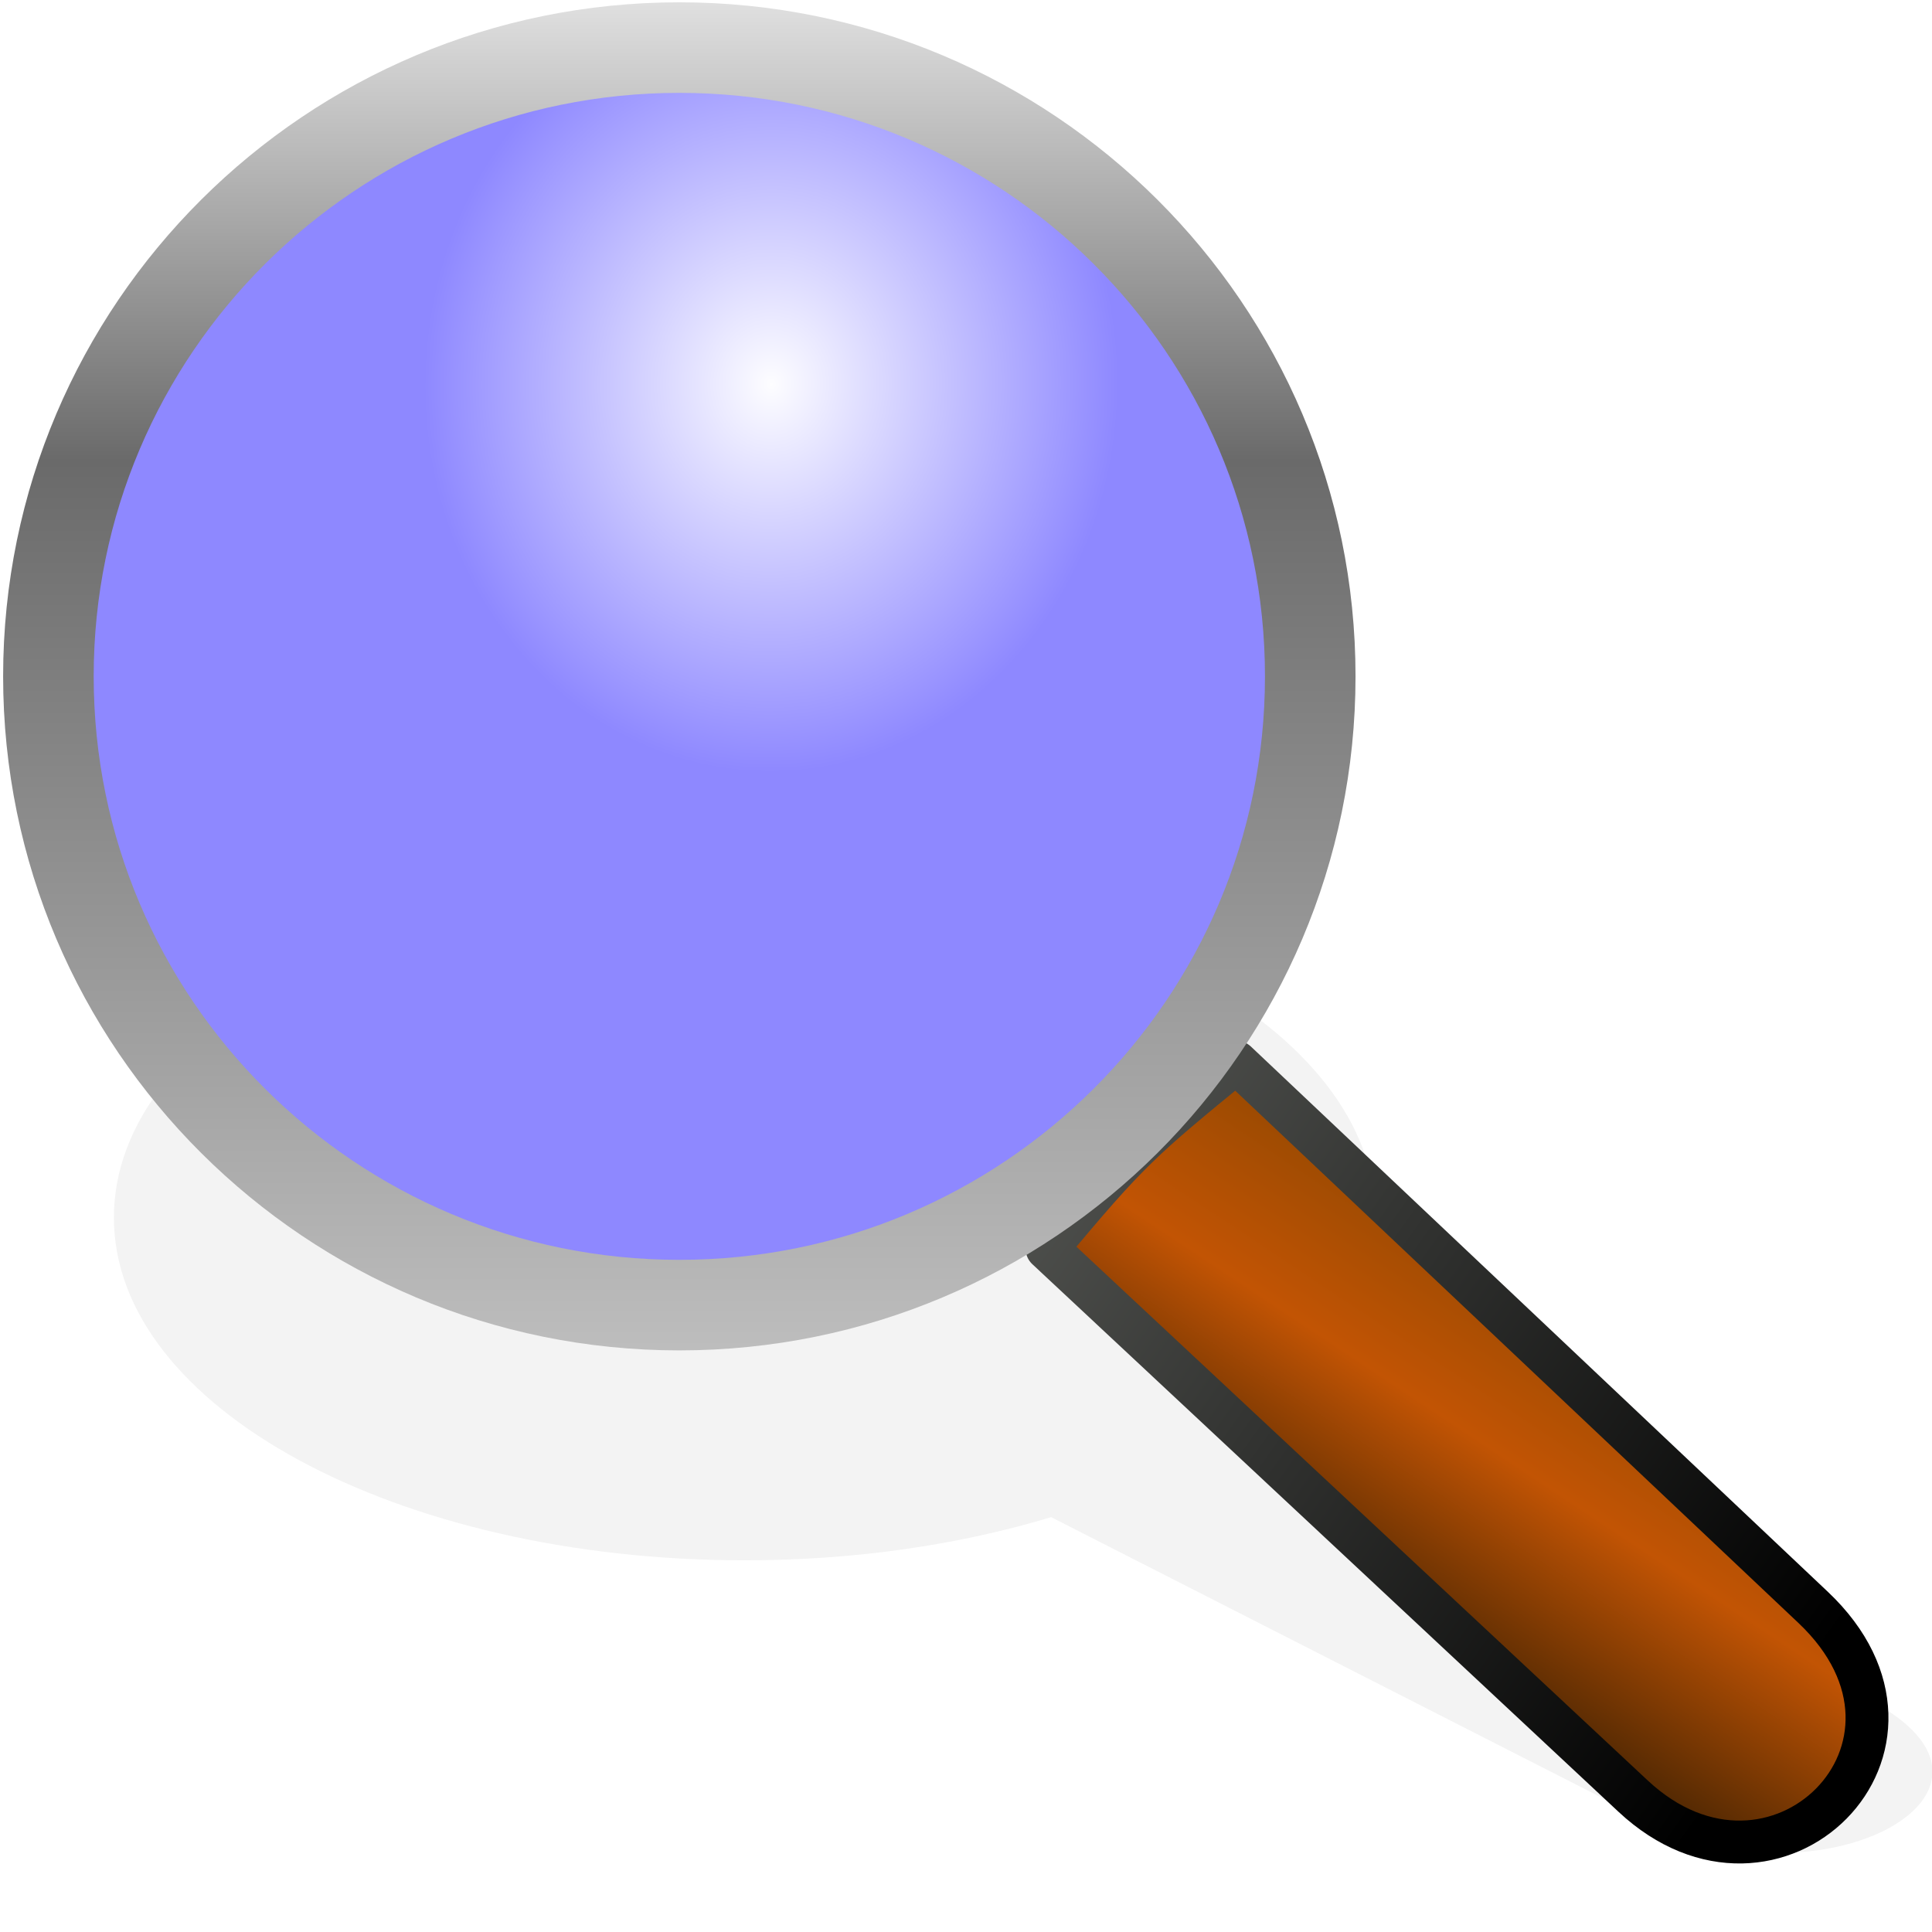 <?xml version="1.0" encoding="UTF-8" standalone="no"?>
<!-- Created with Inkscape (http://www.inkscape.org/) -->

<svg
   xmlns:dc="http://purl.org/dc/elements/1.1/"
   xmlns:cc="http://creativecommons.org/ns#"
   xmlns:rdf="http://www.w3.org/1999/02/22-rdf-syntax-ns#"
   xmlns:svg="http://www.w3.org/2000/svg"
   xmlns="http://www.w3.org/2000/svg"
   xmlns:xlink="http://www.w3.org/1999/xlink"
   xmlns:sodipodi="http://sodipodi.sourceforge.net/DTD/sodipodi-0.dtd"
   xmlns:inkscape="http://www.inkscape.org/namespaces/inkscape"
   width="256"
   height="256"
   id="svg2"
   sodipodi:version="0.32"
   inkscape:version="0.47 r22583"
   version="1.0"
   sodipodi:docname="inspect.svg"
   inkscape:output_extension="org.inkscape.output.svg.inkscape">
  <defs
     id="defs4">
    <linearGradient
       id="linearGradient3688">
      <stop
         style="stop-color:#fdfdff;stop-opacity:1;"
         offset="0"
         id="stop3690" />
      <stop
         style="stop-color:#8e88ff;stop-opacity:1;"
         offset="1"
         id="stop3692" />
    </linearGradient>
    <linearGradient
       id="linearGradient3680">
      <stop
         style="stop-color:#000000;stop-opacity:1;"
         offset="0"
         id="stop3682" />
      <stop
         style="stop-color:#000000;stop-opacity:0;"
         offset="1"
         id="stop3684" />
    </linearGradient>
    <linearGradient
       id="linearGradient2897">
      <stop
         style="stop-color:#2c1a02;stop-opacity:1;"
         offset="0"
         id="stop2899" />
      <stop
         id="stop2901"
         offset="0.445"
         style="stop-color:#c25404;stop-opacity:1;" />
      <stop
         style="stop-color:#724000;stop-opacity:1;"
         offset="1"
         id="stop2903" />
    </linearGradient>
    <linearGradient
       id="linearGradient2416">
      <stop
         style="stop-color:#c4c4c4;stop-opacity:1;"
         offset="0"
         id="stop2418" />
      <stop
         style="stop-color:#e0e0e0;stop-opacity:1;"
         offset="1"
         id="stop2420" />
    </linearGradient>
    <inkscape:perspective
       sodipodi:type="inkscape:persp3d"
       inkscape:vp_x="1469.6523 : 541.81569 : 1"
       inkscape:vp_y="6.1230318e-14 : 1000 : 0"
       inkscape:vp_z="6474.1748 : -200.82774 : 1"
       inkscape:persp3d-origin="372.04724 : 350.78739 : 1"
       id="perspective10" />
    <linearGradient
       inkscape:collect="always"
       xlink:href="#linearGradient2416"
       id="linearGradient3196"
       x1="9.25"
       y1="27.75"
       x2="67.5"
       y2="30.5"
       gradientUnits="userSpaceOnUse" />
    <linearGradient
       inkscape:collect="always"
       xlink:href="#linearGradient2416"
       id="linearGradient3202"
       gradientUnits="userSpaceOnUse"
       gradientTransform="matrix(0.789,-2.1163489e-8,0,0.816,-44.821,-48.345)"
       x1="77.56"
       y1="72.041"
       x2="125.582"
       y2="47.503" />
    <linearGradient
       spreadMethod="pad"
       gradientTransform="matrix(1.006,0,0,0.511,0.618,40.527)"
       gradientUnits="userSpaceOnUse"
       y2="26.343"
       x2="41.782"
       y1="11.344"
       x1="73.822"
       id="linearGradient2430"
       xlink:href="#linearGradient2416"
       inkscape:collect="always" />
    <linearGradient
       gradientTransform="matrix(1.002,0,0,0.829,-0.134,23.826)"
       gradientUnits="userSpaceOnUse"
       y2="48.357"
       x2="47.611"
       y1="59.682"
       x1="84.969"
       id="linearGradient4272"
       xlink:href="#linearGradient2416"
       inkscape:collect="always" />
    <inkscape:perspective
       id="perspective4270"
       inkscape:persp3d-origin="372.04724 : 350.78739 : 1"
       inkscape:vp_z="6474.1748 : -200.82774 : 1"
       inkscape:vp_y="6.1230318e-14 : 1000 : 0"
       inkscape:vp_x="1469.6523 : 541.81569 : 1"
       sodipodi:type="inkscape:persp3d" />
    <linearGradient
       id="linearGradient4263">
      <stop
         id="stop4265"
         offset="0"
         style="stop-color:#dfdfdf;stop-opacity:1;" />
      <stop
         style="stop-color:#6a6a6a;stop-opacity:1;"
         offset="0.34"
         id="stop3680" />
      <stop
         id="stop4268"
         offset="1"
         style="stop-color:#bdbdbd;stop-opacity:1;" />
    </linearGradient>
    <linearGradient
       inkscape:collect="always"
       xlink:href="#linearGradient2416"
       id="linearGradient4285"
       gradientUnits="userSpaceOnUse"
       gradientTransform="matrix(0.789,-2.1163487e-8,0,0.816,66.119,-49.318)"
       x1="77.56"
       y1="72.041"
       x2="125.582"
       y2="47.503" />
    <linearGradient
       inkscape:collect="always"
       xlink:href="#linearGradient4263"
       id="linearGradient4291"
       gradientUnits="userSpaceOnUse"
       gradientTransform="matrix(0.73,-2.1568956e-8,0,0.753,-112.544,25.756)"
       x1="77.56"
       y1="72.041"
       x2="125.582"
       y2="47.503" />
    <linearGradient
       inkscape:collect="always"
       xlink:href="#linearGradient4263"
       id="linearGradient4293"
       gradientUnits="userSpaceOnUse"
       gradientTransform="matrix(0.814,0.129,-0.122,0.857,-166.077,-84.046)"
       x1="8"
       y1="43.25"
       x2="63.5"
       y2="34.25" />
    <linearGradient
       inkscape:collect="always"
       xlink:href="#linearGradient4263"
       id="linearGradient4300"
       gradientUnits="userSpaceOnUse"
       gradientTransform="matrix(0.5,0.532,-0.555,0.509,-96.021,-64.619)"
       x1="77.56"
       y1="72.041"
       x2="125.582"
       y2="47.503" />
    <linearGradient
       inkscape:collect="always"
       xlink:href="#linearGradient4263"
       id="linearGradient4880"
       gradientUnits="userSpaceOnUse"
       gradientTransform="matrix(0.73,-2.1568955e-8,0,0.753,-86.346,55.234)"
       x1="77.56"
       y1="72.041"
       x2="125.582"
       y2="47.503" />
    <linearGradient
       inkscape:collect="always"
       xlink:href="#linearGradient4263"
       id="linearGradient4882"
       gradientUnits="userSpaceOnUse"
       gradientTransform="matrix(0.561,-0.639,0.642,0.616,-187.997,-7.419)"
       x1="8"
       y1="43.25"
       x2="63.5"
       y2="34.25" />
    <linearGradient
       inkscape:collect="always"
       xlink:href="#linearGradient4263"
       id="linearGradient4885"
       gradientUnits="userSpaceOnUse"
       gradientTransform="matrix(0.5,0.532,-0.555,0.509,-99.803,-25.589)"
       x1="77.56"
       y1="72.041"
       x2="125.582"
       y2="47.503" />
    <linearGradient
       id="linearGradient2808">
      <stop
         style="stop-color:white;stop-opacity:1;"
         offset="0"
         id="stop2810" />
      <stop
         style="stop-color:white;stop-opacity:0.294"
         offset="1"
         id="stop2812" />
    </linearGradient>
    <linearGradient
       id="linearGradient5440">
      <stop
         style="stop-color:#eeeeec;stop-opacity:1"
         offset="0"
         id="stop5442" />
      <stop
         style="stop-color:#a2a298;stop-opacity:1;"
         offset="1"
         id="stop5444" />
    </linearGradient>
    <linearGradient
       id="linearGradient6525">
      <stop
         id="stop6527"
         offset="0"
         style="stop-color:#ffffff;stop-opacity:1;" />
      <stop
         id="stop6529"
         offset="1"
         style="stop-color:#babdb6;stop-opacity:1" />
    </linearGradient>
    <linearGradient
       id="linearGradient6545">
      <stop
         id="stop6547"
         offset="0"
         style="stop-color:#d3d7cf;stop-opacity:1" />
      <stop
         id="stop6549"
         offset="1"
         style="stop-color:#eeeeec;stop-opacity:1" />
    </linearGradient>
    <linearGradient
       id="linearGradient6707">
      <stop
         style="stop-color:#646662;stop-opacity:1;"
         offset="0"
         id="stop6709" />
      <stop
         style="stop-color:#000000;stop-opacity:1;"
         offset="1"
         id="stop6711" />
    </linearGradient>
    <linearGradient
       id="linearGradient6791">
      <stop
         style="stop-color:#ffffff;stop-opacity:1;"
         offset="0"
         id="stop6793" />
      <stop
         style="stop-color:#ffffff;stop-opacity:0"
         offset="1"
         id="stop6795" />
    </linearGradient>
    <inkscape:perspective
       id="perspective2937"
       inkscape:persp3d-origin="24 : 16 : 1"
       inkscape:vp_z="48 : 24 : 1"
       inkscape:vp_y="0 : 1000 : 0"
       inkscape:vp_x="0 : 24 : 1"
       sodipodi:type="inkscape:persp3d" />
    <linearGradient
       inkscape:collect="always"
       xlink:href="#linearGradient2897"
       id="linearGradient3919"
       gradientUnits="userSpaceOnUse"
       gradientTransform="matrix(4.107,-4.298,4.107,4.298,-317.304,339.329)"
       x1="88.741"
       y1="30.881"
       x2="101.682"
       y2="27.998" />
    <linearGradient
       inkscape:collect="always"
       xlink:href="#linearGradient6707"
       id="linearGradient3921"
       gradientUnits="userSpaceOnUse"
       gradientTransform="matrix(4.107,-4.298,4.107,4.298,-317.304,339.329)"
       x1="80.537"
       y1="15.074"
       x2="84.311"
       y2="40.944" />
    <inkscape:perspective
       id="perspective3931"
       inkscape:persp3d-origin="0.5 : 0.33333333 : 1"
       inkscape:vp_z="1 : 0.5 : 1"
       inkscape:vp_y="0 : 1000 : 0"
       inkscape:vp_x="0 : 0.5 : 1"
       sodipodi:type="inkscape:persp3d" />
    <linearGradient
       inkscape:collect="always"
       xlink:href="#linearGradient4263-5"
       id="linearGradient3919-4"
       gradientUnits="userSpaceOnUse"
       gradientTransform="matrix(2.372,-2.397,2.372,2.397,-212.651,233.723)"
       x1="88.477"
       y1="17.373"
       x2="102.165"
       y2="11.692" />
    <linearGradient
       id="linearGradient4263-5">
      <stop
         id="stop4265-4"
         offset="0"
         style="stop-color:#d0d0d0;stop-opacity:1;" />
      <stop
         style="stop-color:#909090;stop-opacity:1;"
         offset="0.34"
         id="stop3680-2" />
      <stop
         id="stop4268-2"
         offset="1"
         style="stop-color:#ffffff;stop-opacity:1;" />
    </linearGradient>
    <linearGradient
       inkscape:collect="always"
       xlink:href="#linearGradient6707-9"
       id="linearGradient3921-3"
       gradientUnits="userSpaceOnUse"
       gradientTransform="matrix(2.372,-2.397,2.372,2.397,-212.651,233.723)"
       x1="80.537"
       y1="15.074"
       x2="84.311"
       y2="40.944" />
    <linearGradient
       id="linearGradient6707-9">
      <stop
         style="stop-color:#646662;stop-opacity:1;"
         offset="0"
         id="stop6709-6" />
      <stop
         style="stop-color:#000000;stop-opacity:1;"
         offset="1"
         id="stop6711-5" />
    </linearGradient>
    <inkscape:perspective
       id="perspective3996"
       inkscape:persp3d-origin="0.5 : 0.33333333 : 1"
       inkscape:vp_z="1 : 0.5 : 1"
       inkscape:vp_y="0 : 1000 : 0"
       inkscape:vp_x="0 : 0.5 : 1"
       sodipodi:type="inkscape:persp3d" />
    <linearGradient
       inkscape:collect="always"
       xlink:href="#linearGradient4263-7"
       id="linearGradient3919-2"
       gradientUnits="userSpaceOnUse"
       gradientTransform="matrix(2.628,-2.752,2.628,2.752,-235.928,268.218)"
       x1="88.477"
       y1="17.373"
       x2="102.165"
       y2="11.692" />
    <linearGradient
       id="linearGradient4263-7">
      <stop
         id="stop4265-0"
         offset="0"
         style="stop-color:#d0d0d0;stop-opacity:1;" />
      <stop
         style="stop-color:#909090;stop-opacity:1;"
         offset="0.34"
         id="stop3680-5" />
      <stop
         id="stop4268-26"
         offset="1"
         style="stop-color:#ffffff;stop-opacity:1;" />
    </linearGradient>
    <linearGradient
       inkscape:collect="always"
       xlink:href="#linearGradient6707-1"
       id="linearGradient3921-1"
       gradientUnits="userSpaceOnUse"
       gradientTransform="matrix(2.628,-2.752,2.628,2.752,-235.928,268.218)"
       x1="80.537"
       y1="15.074"
       x2="84.311"
       y2="40.944" />
    <linearGradient
       id="linearGradient6707-1">
      <stop
         style="stop-color:#646662;stop-opacity:1;"
         offset="0"
         id="stop6709-7" />
      <stop
         style="stop-color:#000000;stop-opacity:1;"
         offset="1"
         id="stop6711-8" />
    </linearGradient>
    <filter
       inkscape:collect="always"
       id="filter4045"
       color-interpolation-filters="sRGB">
      <feGaussianBlur
         inkscape:collect="always"
         stdDeviation="3.66"
         id="feGaussianBlur4047" />
    </filter>
    <linearGradient
       inkscape:collect="always"
       xlink:href="#linearGradient4263"
       id="linearGradient3686"
       x1="77.25"
       y1="10.5"
       x2="77.25"
       y2="164.5"
       gradientUnits="userSpaceOnUse"
       gradientTransform="matrix(1.157,0,0,1.157,0.629,-139.628)" />
    <radialGradient
       inkscape:collect="always"
       xlink:href="#linearGradient3688"
       id="radialGradient3694"
       cx="87.75"
       cy="53.893"
       fx="87.75"
       fy="53.893"
       r="78.25"
       gradientTransform="matrix(0.588,0.014,-0.015,0.658,51.41,-113.81)"
       gradientUnits="userSpaceOnUse" />
    <inkscape:perspective
       id="perspective3704"
       inkscape:persp3d-origin="0.5 : 0.33333333 : 1"
       inkscape:vp_z="1 : 0.5 : 1"
       inkscape:vp_y="0 : 1000 : 0"
       inkscape:vp_x="0 : 0.5 : 1"
       sodipodi:type="inkscape:persp3d" />
    <radialGradient
       inkscape:collect="always"
       xlink:href="#linearGradient3688-7"
       id="radialGradient3694-6"
       cx="87.75"
       cy="53.893"
       fx="87.75"
       fy="53.893"
       r="78.25"
       gradientTransform="matrix(0.588,0.014,-0.015,0.658,275.089,87.576)"
       gradientUnits="userSpaceOnUse" />
    <linearGradient
       id="linearGradient3688-7">
      <stop
         style="stop-color:#fdfdff;stop-opacity:1;"
         offset="0"
         id="stop3690-5" />
      <stop
         style="stop-color:#8e88ff;stop-opacity:1;"
         offset="1"
         id="stop3692-1" />
    </linearGradient>
    <linearGradient
       inkscape:collect="always"
       xlink:href="#linearGradient4263-2"
       id="linearGradient3686-3"
       x1="77.25"
       y1="10.5"
       x2="77.25"
       y2="164.5"
       gradientUnits="userSpaceOnUse"
       gradientTransform="matrix(1.157,0,0,1.157,224.307,61.759)" />
    <linearGradient
       id="linearGradient4263-2">
      <stop
         id="stop4265-9"
         offset="0"
         style="stop-color:#dfdfdf;stop-opacity:1;" />
      <stop
         style="stop-color:#6a6a6a;stop-opacity:1;"
         offset="0.34"
         id="stop3680-20" />
      <stop
         id="stop4268-0"
         offset="1"
         style="stop-color:#bdbdbd;stop-opacity:1;" />
    </linearGradient>
    <linearGradient
       inkscape:collect="always"
       xlink:href="#linearGradient2897-8"
       id="linearGradient3919-0"
       gradientUnits="userSpaceOnUse"
       gradientTransform="matrix(4.107,-4.298,4.107,4.298,-317.304,339.329)"
       x1="88.741"
       y1="30.881"
       x2="101.682"
       y2="27.998" />
    <linearGradient
       id="linearGradient2897-8">
      <stop
         style="stop-color:#2c1a02;stop-opacity:1;"
         offset="0"
         id="stop2899-7" />
      <stop
         id="stop2901-5"
         offset="0.445"
         style="stop-color:#c25404;stop-opacity:1;" />
      <stop
         style="stop-color:#724000;stop-opacity:1;"
         offset="1"
         id="stop2903-1" />
    </linearGradient>
    <linearGradient
       inkscape:collect="always"
       xlink:href="#linearGradient6707-5"
       id="linearGradient3921-4"
       gradientUnits="userSpaceOnUse"
       gradientTransform="matrix(4.107,-4.298,4.107,4.298,-317.304,339.329)"
       x1="80.537"
       y1="15.074"
       x2="84.311"
       y2="40.944" />
    <linearGradient
       id="linearGradient6707-5">
      <stop
         style="stop-color:#646662;stop-opacity:1;"
         offset="0"
         id="stop6709-0" />
      <stop
         style="stop-color:#000000;stop-opacity:1;"
         offset="1"
         id="stop6711-4" />
    </linearGradient>
    <linearGradient
       y2="27.998"
       x2="101.682"
       y1="30.881"
       x1="88.741"
       gradientTransform="matrix(4.107,-4.298,4.107,4.298,-93.626,668.715)"
       gradientUnits="userSpaceOnUse"
       id="linearGradient3728"
       xlink:href="#linearGradient2897-8"
       inkscape:collect="always" />
    <linearGradient
       y2="40.944"
       x2="84.311"
       y1="15.074"
       x1="80.537"
       gradientTransform="matrix(4.107,-4.298,4.107,4.298,-93.626,668.715)"
       gradientUnits="userSpaceOnUse"
       id="linearGradient3730"
       xlink:href="#linearGradient6707-5"
       inkscape:collect="always" />
    <linearGradient
       inkscape:collect="always"
       xlink:href="#linearGradient2897-8"
       id="linearGradient3789"
       gradientUnits="userSpaceOnUse"
       gradientTransform="matrix(4.938,-5.172,4.938,5.172,-207.966,740.095)"
       x1="88.741"
       y1="30.881"
       x2="101.682"
       y2="27.998" />
    <linearGradient
       inkscape:collect="always"
       xlink:href="#linearGradient6707-5"
       id="linearGradient3791"
       gradientUnits="userSpaceOnUse"
       gradientTransform="matrix(4.938,-5.172,4.938,5.172,-207.966,740.095)"
       x1="80.537"
       y1="15.074"
       x2="84.311"
       y2="40.944" />
    <linearGradient
       inkscape:collect="always"
       xlink:href="#linearGradient2897-8"
       id="linearGradient3793"
       gradientUnits="userSpaceOnUse"
       gradientTransform="matrix(4.107,-4.298,4.107,4.298,-93.626,796.715)"
       x1="88.741"
       y1="30.881"
       x2="101.682"
       y2="27.998" />
    <linearGradient
       inkscape:collect="always"
       xlink:href="#linearGradient6707-5"
       id="linearGradient3795"
       gradientUnits="userSpaceOnUse"
       gradientTransform="matrix(4.107,-4.298,4.107,4.298,-93.626,796.715)"
       x1="80.537"
       y1="15.074"
       x2="84.311"
       y2="40.944" />
    <filter
       inkscape:collect="always"
       id="filter3802">
      <feGaussianBlur
         inkscape:collect="always"
         stdDeviation="7.181"
         id="feGaussianBlur3804" />
    </filter>
  </defs>
  <sodipodi:namedview
     id="base"
     pagecolor="#ffffff"
     bordercolor="#666666"
     borderopacity="1.0"
     inkscape:pageopacity="0.0"
     inkscape:pageshadow="2"
     inkscape:zoom="1"
     inkscape:cx="20.603293"
     inkscape:cy="128"
     inkscape:document-units="px"
     inkscape:current-layer="layer1"
     showgrid="false"
     inkscape:window-width="1670"
     inkscape:window-height="964"
     inkscape:window-x="0"
     inkscape:window-y="33"
     inkscape:window-maximized="0" />
  <g
     inkscape:label="Ebene 1"
     inkscape:groupmode="layer"
     id="layer1"
     transform="translate(0,128)">
    <path
       style="opacity:0.22;fill:#000000;fill-opacity:1;stroke:none;filter:url(#filter3802)"
       d="m 313.688,207.688 c -46.171,0 -83.594,37.3 -83.594,83.312 0,46.013 37.423,83.312 83.594,83.312 14.739,0 28.57,-3.828 40.594,-10.5 l 79.5,74.312 c 22.577,21.105 52.136,-7.888 28.688,-30.062 L 384.875,334.688 c 7.868,-12.704 12.406,-27.661 12.406,-43.688 0,-46.013 -37.423,-83.312 -83.594,-83.312 z"
       transform="matrix(1,0,0,0.545,-215,-125.251)"
       id="path3787" />
    <path
       style="fill:url(#linearGradient3919);fill-opacity:1;stroke:url(#linearGradient3921);stroke-width:5.679;stroke-linecap:round;stroke-linejoin:round;stroke-miterlimit:4;stroke-opacity:1;stroke-dasharray:none;stroke-dashoffset:0.7"
       d="m 138.731,37.438 77.662,72.556 c 18.775,17.541 43.348,-6.588 23.848,-25.017 L 163.803,12.738 c -12.431,10.192 -14.196,11.606 -25.072,24.7 z"
       id="path6491"
       sodipodi:nodetypes="czzcc" />
    <path
       style="fill:url(#radialGradient3694);fill-opacity:1;stroke:url(#linearGradient3686);stroke-width:12;stroke-linecap:round;stroke-linejoin:round;stroke-miterlimit:4;stroke-opacity:1;stroke-dasharray:none"
       d="m 173.614,-38.379 c 0,46.013 -37.429,83.314 -83.6,83.314 -46.171,0 -83.6,-37.301 -83.6,-83.314 0,-46.013 37.429,-83.314 83.6,-83.314 46.171,0 83.6,37.301 83.6,83.314 z"
       id="path3677" />
  </g>
</svg>
